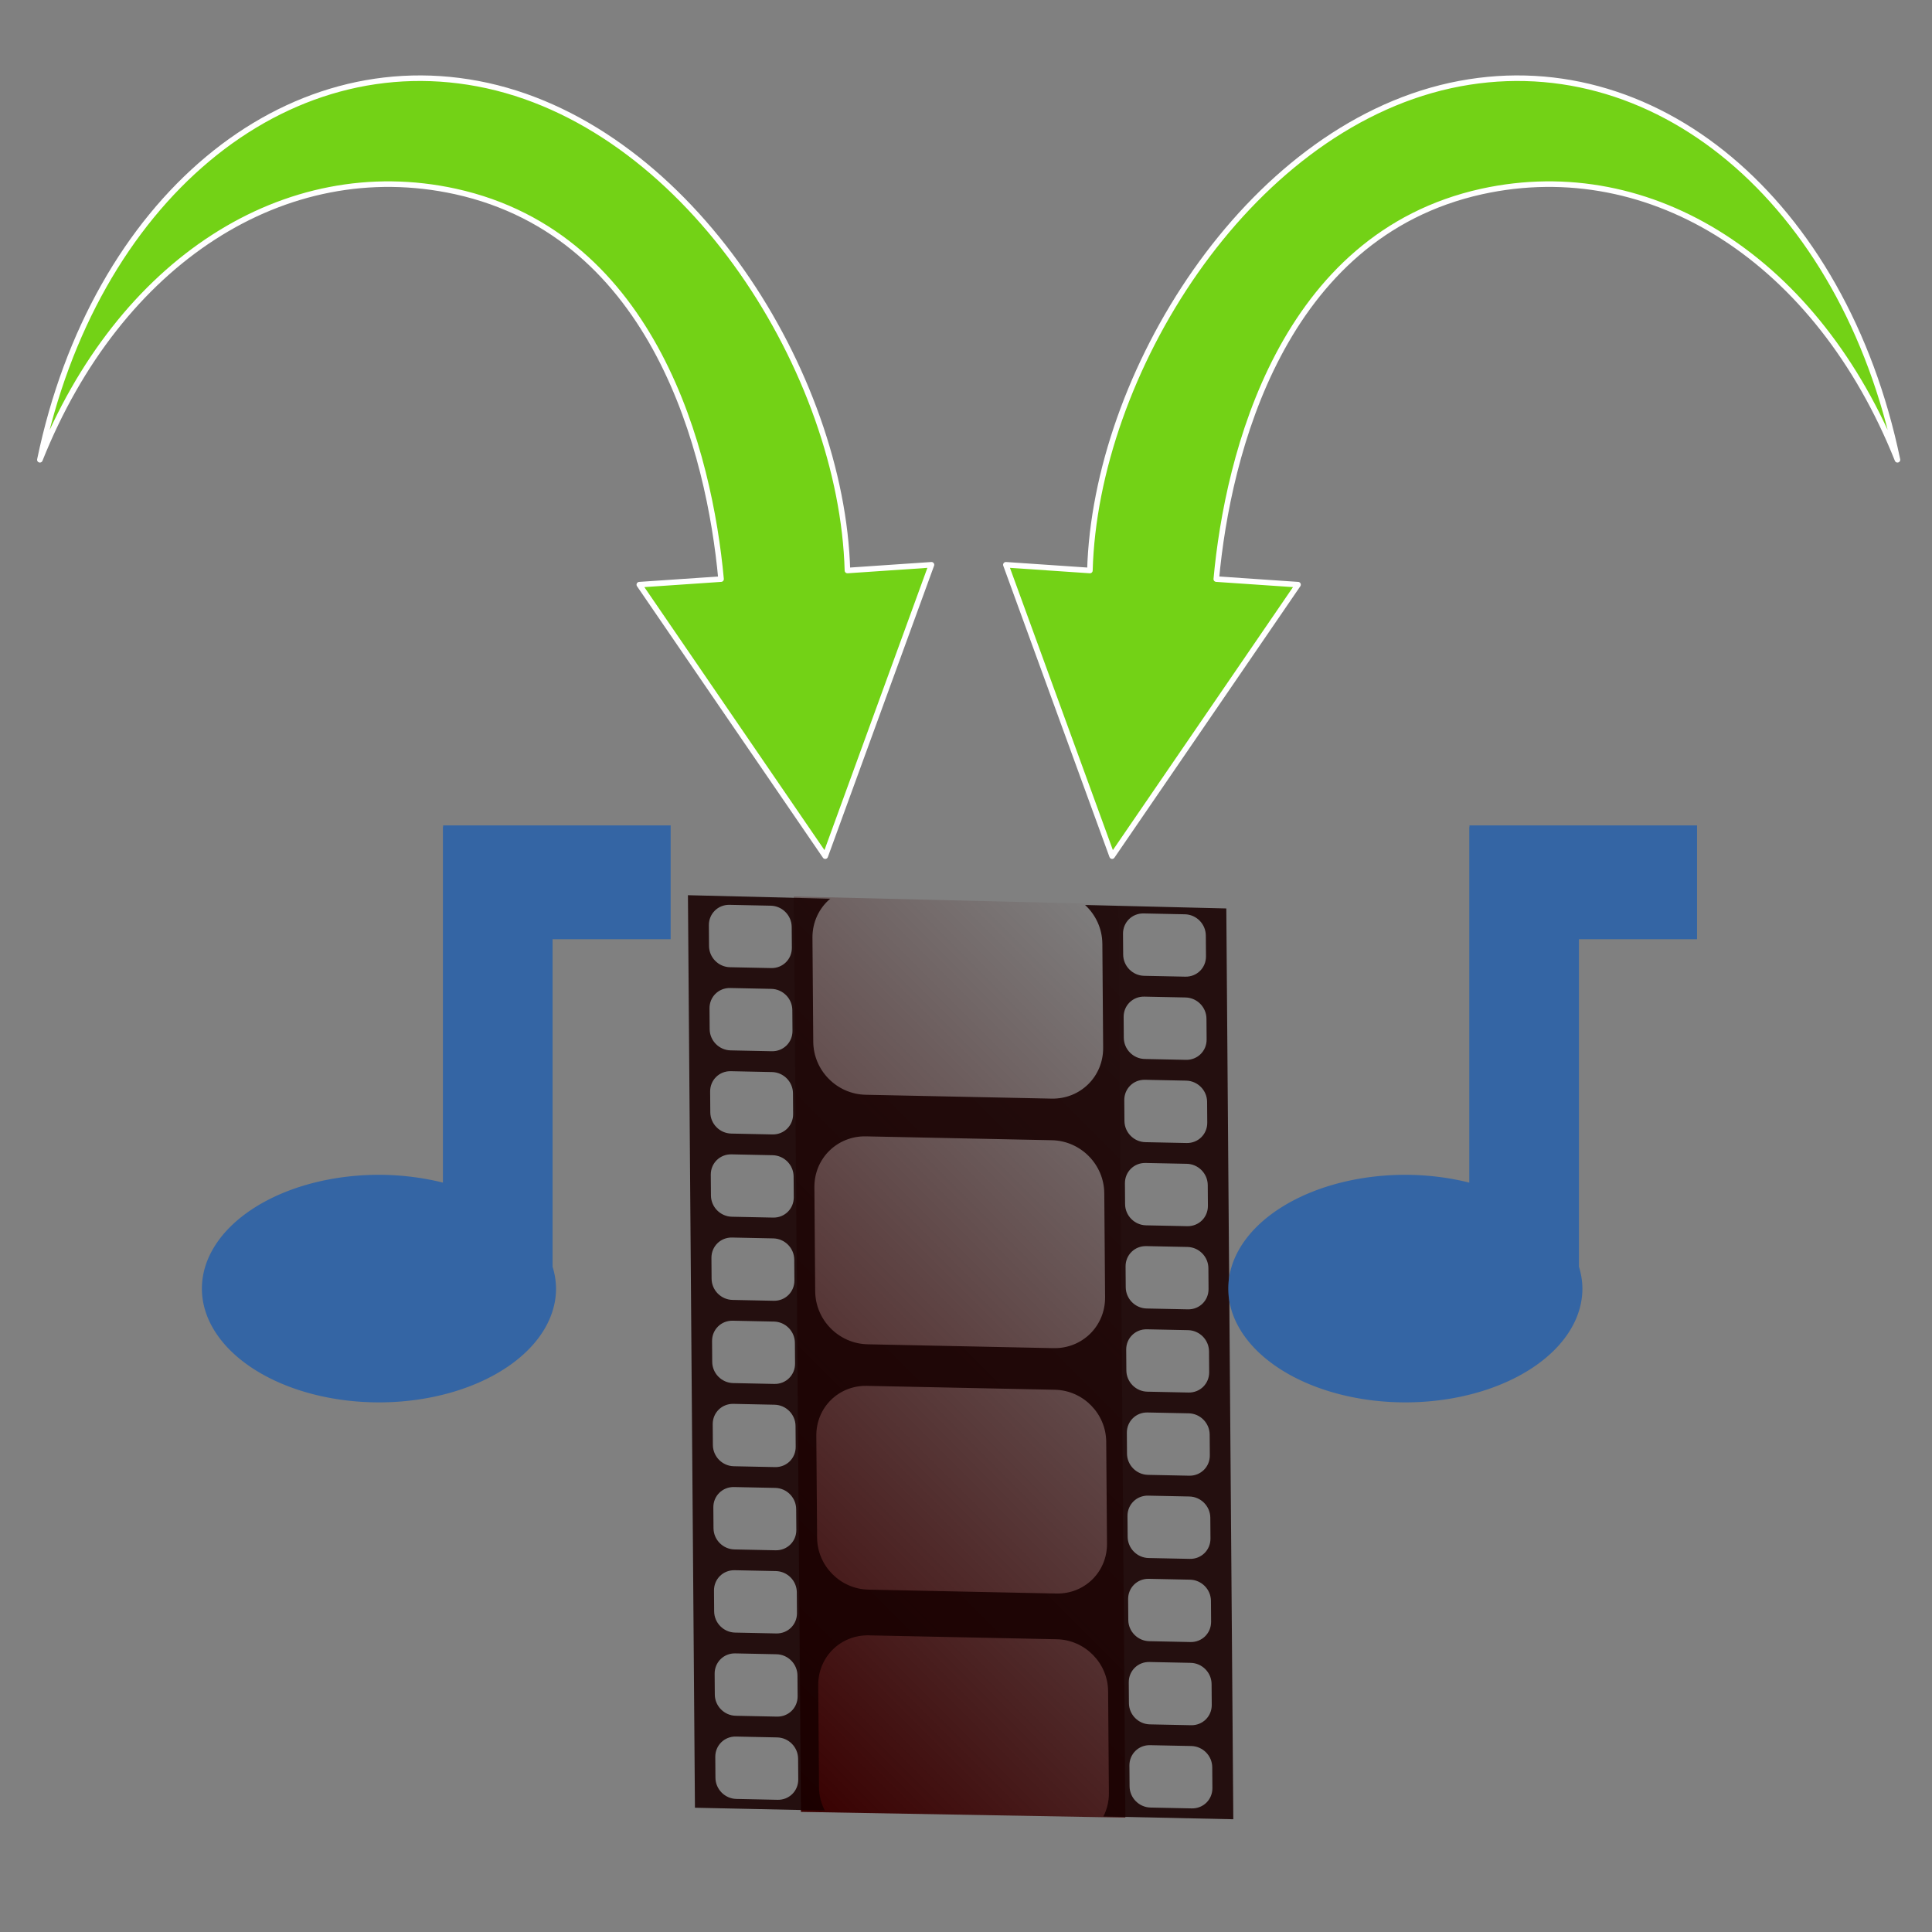 <?xml version="1.0" encoding="UTF-8" standalone="no"?>
<!-- Created with Inkscape (http://www.inkscape.org/) -->

<svg
   xmlns:osb="http://www.openswatchbook.org/uri/2009/osb"
   xmlns:dc="http://purl.org/dc/elements/1.1/"
   xmlns:cc="http://creativecommons.org/ns#"
   xmlns:rdf="http://www.w3.org/1999/02/22-rdf-syntax-ns#"
   xmlns:svg="http://www.w3.org/2000/svg"
   xmlns="http://www.w3.org/2000/svg"
   xmlns:xlink="http://www.w3.org/1999/xlink"
   xmlns:sodipodi="http://sodipodi.sourceforge.net/DTD/sodipodi-0.dtd"
   xmlns:inkscape="http://www.inkscape.org/namespaces/inkscape"
   width="256px"
   height="256px"
   viewBox="0 0 256 256"
   version="1.1"
   id="SVGRoot"
   sodipodi:docname="icon_import.svg"
   inkscape:version="0.92.1 r15371"
   enable-background="new">
  <rect x="0" y="0" width="256" height="256" fill="#808080" stroke="none"/>
  <sodipodi:namedview
     id="base"
     pagecolor="#ffffff"
     bordercolor="#666666"
     borderopacity="1.0"
     inkscape:pageopacity="0.0"
     inkscape:pageshadow="2"
     inkscape:zoom="2.16"
     inkscape:cx="12.990099"
     inkscape:cy="109.43067"
     inkscape:document-units="px"
     inkscape:current-layer="layer1"
     showgrid="true"
     inkscape:window-width="1920"
     inkscape:window-height="1026"
     inkscape:window-x="0"
     inkscape:window-y="26"
     inkscape:window-maximized="1"
     inkscape:grid-bbox="true"
     inkscape:measure-start="110,130"
     inkscape:measure-end="0,0"
     showguides="false">
    <inkscape:grid
       type="xygrid"
       id="grid5114" />
  </sodipodi:namedview>
  <defs
     id="defs4485">
    <inkscape:path-effect
       effect="bspline"
       id="path-effect4551"
       is_visible="true"
       weight="33.333"
       steps="2"
       helper_size="0"
       apply_no_weight="true"
       apply_with_weight="true"
       only_selected="false" />
    <inkscape:path-effect
       effect="skeletal"
       id="path-effect4547"
       is_visible="true"
       pattern="M 0,5 C 0,2.24 2.24,0 5,0 7.76,0 10,2.24 10,5 10,7.76 7.76,10 5,10 2.24,10 0,7.76 0,5 Z"
       copytype="single_stretched"
       prop_scale="1"
       scale_y_rel="false"
       spacing="0"
       normal_offset="0"
       tang_offset="0"
       prop_units="false"
       vertical_pattern="false"
       fuse_tolerance="0" />
    <inkscape:path-effect
       effect="bspline"
       id="path-effect4545"
       is_visible="true"
       weight="33.333"
       steps="2"
       helper_size="0"
       apply_no_weight="true"
       apply_with_weight="true"
       only_selected="false" />
    <inkscape:path-effect
       effect="skeletal"
       id="path-effect4541"
       is_visible="true"
       pattern="M 0,5 C 0,2.24 2.24,0 5,0 7.76,0 10,2.24 10,5 10,7.76 7.76,10 5,10 2.24,10 0,7.76 0,5 Z"
       copytype="single_stretched"
       prop_scale="1"
       scale_y_rel="false"
       spacing="0"
       normal_offset="0"
       tang_offset="0"
       prop_units="false"
       vertical_pattern="false"
       fuse_tolerance="0" />
    <inkscape:path-effect
       effect="spiro"
       id="path-effect4539"
       is_visible="true" />
    <inkscape:path-effect
       effect="bspline"
       id="path-effect4535"
       is_visible="true"
       weight="33.333"
       steps="2"
       helper_size="0"
       apply_no_weight="true"
       apply_with_weight="true"
       only_selected="false" />
    <inkscape:path-effect
       effect="skeletal"
       id="path-effect4531"
       is_visible="true"
       pattern="M 0,5 C 0,2.24 2.24,0 5,0 7.76,0 10,2.24 10,5 10,7.76 7.76,10 5,10 2.24,10 0,7.76 0,5 Z"
       copytype="single_stretched"
       prop_scale="1"
       scale_y_rel="false"
       spacing="0"
       normal_offset="0"
       tang_offset="0"
       prop_units="false"
       vertical_pattern="false"
       fuse_tolerance="0" />
    <inkscape:path-effect
       effect="bspline"
       id="path-effect4529"
       is_visible="true"
       weight="33.333"
       steps="2"
       helper_size="0"
       apply_no_weight="true"
       apply_with_weight="true"
       only_selected="false" />
    <inkscape:path-effect
       effect="skeletal"
       id="path-effect4525"
       is_visible="true"
       pattern="M 0,5 C 0,2.24 2.24,0 5,0 7.76,0 10,2.24 10,5 10,7.76 7.76,10 5,10 2.24,10 0,7.76 0,5 Z"
       copytype="single_stretched"
       prop_scale="1"
       scale_y_rel="false"
       spacing="0"
       normal_offset="0"
       tang_offset="0"
       prop_units="false"
       vertical_pattern="false"
       fuse_tolerance="0" />
    <inkscape:path-effect
       effect="bspline"
       id="path-effect4523"
       is_visible="true"
       weight="33.333"
       steps="2"
       helper_size="0"
       apply_no_weight="true"
       apply_with_weight="true"
       only_selected="false" />
    <inkscape:path-effect
       effect="bspline"
       id="path-effect4519"
       is_visible="true"
       weight="33.333"
       steps="2"
       helper_size="0"
       apply_no_weight="true"
       apply_with_weight="true"
       only_selected="false" />
    <linearGradient
       inkscape:collect="always"
       id="linearGradient4752">
      <stop
         style="stop-color:#888a85;stop-opacity:1;"
         offset="0"
         id="stop4748" />
      <stop
         style="stop-color:#888a85;stop-opacity:0;"
         offset="1"
         id="stop4750" />
    </linearGradient>
    <pattern
       inkscape:isstock="true"
       inkscape:stockid="Stripes 1:1"
       id="Strips1_1"
       patternTransform="translate(0,0) scale(10,10)"
       height="1"
       width="2"
       patternUnits="userSpaceOnUse"
       inkscape:collect="always">
      <rect
         id="rect5447"
         height="2"
         width="1"
         y="-0.5"
         x="0"
         style="fill:black;stroke:none" />
    </pattern>
    <linearGradient
       id="linearGradient4727"
       osb:paint="solid">
      <stop
         style="stop-color:#ce5c00;stop-opacity:1;"
         offset="0"
         id="stop4725" />
    </linearGradient>
    <pattern
       patternUnits="userSpaceOnUse"
       width="55"
       height="90"
       patternTransform="translate(-60,50.5)"
       id="pattern6214">
      <g
         style="fill:url(#Strips1_1);fill-opacity:1"
         transform="translate(-15,-28.5)"
         id="g4691">
        <rect
           style="opacity:0.815;fill:url(#Strips1_1);fill-opacity:1;stroke:none;stroke-width:4.527;stroke-linecap:round;stroke-linejoin:bevel;stroke-miterlimit:17.6;stroke-dasharray:none;stroke-dashoffset:0;stroke-opacity:1;paint-order:stroke fill markers"
           id="rect4683"
           width="30"
           height="30"
           x="40"
           y="59"
           ry="7.9" />
        <path
           inkscape:connector-curvature="0"
           style="opacity:0.815;fill:url(#Strips1_1);fill-opacity:1;stroke:none;stroke-width:8.601;stroke-linecap:round;stroke-linejoin:bevel;stroke-miterlimit:17.6;stroke-dasharray:none;stroke-dashoffset:0;stroke-opacity:1;paint-order:stroke fill markers"
           d="m 15,28.5 v 90 l 45,-45 z"
           id="path4687" />
      </g>
    </pattern>
    <linearGradient
       inkscape:collect="always"
       xlink:href="#linearGradient4752"
       id="linearGradient4754"
       x1="11.826"
       y1="245.717"
       x2="149.787"
       y2="106.138"
       gradientUnits="userSpaceOnUse"
       gradientTransform="matrix(0.954,0,0,0.954,5.39,5.595)" />
    <linearGradient
       inkscape:collect="always"
       xlink:href="#linearGradient4560"
       id="linearGradient4562"
       x1="-11.593"
       y1="128.662"
       x2="268.939"
       y2="128.662"
       gradientUnits="userSpaceOnUse"
       gradientTransform="matrix(0.289,-0.289,0.289,0.289,52.641,179.889)" />
    <linearGradient
       inkscape:collect="always"
       id="linearGradient4560">
      <stop
         style="stop-color:#380000;stop-opacity:1;"
         offset="0"
         id="stop4556" />
      <stop
         style="stop-color:#380000;stop-opacity:0;"
         offset="1"
         id="stop4558" />
    </linearGradient>
  </defs>
  <g
     inkscape:groupmode="layer"
     id="layer3"
     inkscape:label="sfondo"
     style="display:none">
    <rect
       style="display:inline;opacity:1;fill:#eeeeec;fill-opacity:1;stroke:none;stroke-width:7.004;stroke-linecap:round;stroke-linejoin:bevel;stroke-miterlimit:17.6;stroke-dasharray:none;stroke-dashoffset:0;stroke-opacity:0.976;paint-order:stroke fill markers"
       id="rect4568-3"
       width="222.072"
       height="222.072"
       x="16.675"
       y="18"
       ry="22.66" />
  </g>
  <g
     style="display:none"
     inkscape:label="sfondo copia"
     id="g4738"
     inkscape:groupmode="layer">
    <rect
       ry="22.66"
       y="18"
       x="16.675"
       height="222.072"
       width="222.072"
       id="rect4736"
       style="display:inline;opacity:1;fill:url(#linearGradient4754);fill-opacity:1;stroke:none;stroke-width:7.004;stroke-linecap:round;stroke-linejoin:bevel;stroke-miterlimit:17.6;stroke-dasharray:none;stroke-dashoffset:0;stroke-opacity:0.976;paint-order:stroke fill markers" />
  </g>
  <g
     inkscape:groupmode="layer"
     id="layer1"
     inkscape:label="preset"
     style="display:inline">
    <path
       style="display:inline;opacity:1;fill:url(#linearGradient4562);fill-opacity:1;stroke:none;stroke-width:0.532"
       d="m 105.195,118.789 0.932,121.294 42.986,0.761 -0.929,-121.012 z"
       id="rect5216"
       inkscape:connector-curvature="0" />
    <path
       style="display:inline;opacity:1;fill:#180000;fill-opacity:0.884;stroke:none;stroke-width:0.54"
       d="m 91.155,118.619 0.928,120.915 17.206,0.368 c -0.481,-0.933 -0.76,-1.985 -0.768,-3.098 l -0.103,-13.5 c -0.029,-3.74 2.959,-6.689 6.7,-6.611 l 24.909,0.517 c 3.74,0.078 6.774,3.151 6.803,6.89 l 0.103,13.5 c 0.008,1.124 -0.258,2.173 -0.734,3.092 l 17.22,0.368 -0.927,-120.685 -18.714,-0.46 c 1.391,1.286 2.273,3.113 2.289,5.137 l 0.106,13.777 c 0.029,3.816 -3.019,6.823 -6.836,6.744 l -24.634,-0.511 c -3.817,-0.079 -6.913,-3.214 -6.942,-7.03 l -0.106,-13.776 c -0.016,-2.094 0.899,-3.941 2.355,-5.172 z m 3.564,2.041 c 0.494,-0.488 1.18,-0.781 1.944,-0.765 l 5.464,0.114 c 1.527,0.032 2.765,1.286 2.777,2.812 l 0.022,2.756 c 0.012,1.526 -1.209,2.73 -2.736,2.698 l -5.464,-0.114 c -1.527,-0.032 -2.765,-1.285 -2.776,-2.811 l -0.021,-2.755 c -0.006,-0.763 0.296,-1.447 0.791,-1.934 z m 0.085,11.021 c 0.494,-0.488 1.181,-0.78 1.944,-0.764 l 5.463,0.113 c 1.527,0.032 2.765,1.286 2.776,2.813 l 0.021,2.754 c 0.012,1.526 -1.208,2.73 -2.734,2.698 l -5.464,-0.114 c -1.527,-0.032 -2.765,-1.286 -2.776,-2.813 l -0.021,-2.755 c -0.006,-0.763 0.296,-1.445 0.79,-1.932 z m 0.084,11.021 c 0.494,-0.488 1.181,-0.78 1.944,-0.764 l 5.464,0.114 c 1.527,0.032 2.765,1.285 2.777,2.811 l 0.021,2.755 c 0.012,1.526 -1.208,2.73 -2.735,2.699 l -5.464,-0.114 c -1.527,-0.032 -2.764,-1.286 -2.776,-2.812 l -0.022,-2.756 c -0.006,-0.763 0.296,-1.445 0.79,-1.932 z m 0.085,11.02 c 0.494,-0.487 1.182,-0.781 1.945,-0.765 l 5.462,0.114 c 1.527,0.032 2.765,1.286 2.777,2.812 l 0.022,2.756 c 0.012,1.526 -1.208,2.729 -2.735,2.698 l -5.464,-0.114 c -1.527,-0.032 -2.765,-1.285 -2.777,-2.811 l -0.022,-2.756 c -0.006,-0.763 0.297,-1.446 0.791,-1.934 z m 0.084,11.021 c 0.494,-0.488 1.181,-0.78 1.944,-0.764 l 5.464,0.114 c 1.527,0.032 2.765,1.284 2.777,2.811 l 0.021,2.755 c 0.012,1.526 -1.208,2.731 -2.734,2.7 l -5.464,-0.114 c -1.527,-0.032 -2.765,-1.287 -2.776,-2.813 l -0.021,-2.755 c -0.006,-0.763 0.295,-1.445 0.789,-1.933 z m 14.831,-12.258 c 1.236,-1.219 2.952,-1.952 4.86,-1.912 l 24.633,0.512 c 3.817,0.079 6.912,3.214 6.941,7.03 l 0.107,13.776 c 0.029,3.816 -3.02,6.824 -6.837,6.745 l -24.633,-0.512 c -3.817,-0.079 -6.913,-3.214 -6.942,-7.03 l -0.107,-13.776 c -0.015,-1.908 0.741,-3.614 1.977,-4.833 z m -14.746,23.279 c 0.494,-0.487 1.182,-0.781 1.945,-0.765 l 5.464,0.114 c 1.527,0.032 2.765,1.285 2.776,2.811 l 0.021,2.755 c 0.012,1.526 -1.208,2.729 -2.735,2.698 l -5.463,-0.113 c -1.527,-0.032 -2.766,-1.285 -2.778,-2.812 l -0.021,-2.755 c -0.006,-0.763 0.296,-1.445 0.791,-1.933 z m 54.451,-53.966 c 0.494,-0.487 1.18,-0.78 1.944,-0.764 l 5.464,0.113 c 1.527,0.032 2.764,1.286 2.776,2.812 l 0.022,2.756 c 0.012,1.526 -1.208,2.73 -2.734,2.698 l -5.464,-0.113 c -1.527,-0.032 -2.764,-1.286 -2.776,-2.812 l -0.022,-2.757 c -0.006,-0.763 0.297,-1.445 0.791,-1.933 z m -54.366,64.986 c 0.494,-0.488 1.181,-0.781 1.944,-0.766 l 5.464,0.114 c 1.527,0.032 2.765,1.287 2.777,2.813 l 0.021,2.755 c 0.012,1.526 -1.208,2.73 -2.734,2.698 l -5.464,-0.114 c -1.527,-0.032 -2.764,-1.286 -2.776,-2.812 l -0.021,-2.755 c -0.006,-0.763 0.295,-1.445 0.789,-1.933 z m 54.451,-53.964 c 0.494,-0.488 1.18,-0.78 1.943,-0.764 l 5.464,0.113 c 1.527,0.032 2.765,1.286 2.777,2.812 l 0.021,2.755 c 0.012,1.526 -1.208,2.729 -2.735,2.698 l -5.464,-0.113 c -1.527,-0.032 -2.765,-1.286 -2.776,-2.813 l -0.021,-2.755 c -0.006,-0.763 0.296,-1.446 0.79,-1.934 z m -54.367,64.985 c 0.494,-0.488 1.182,-0.781 1.945,-0.765 l 5.464,0.114 c 1.527,0.032 2.765,1.285 2.776,2.812 l 0.021,2.756 c 0.012,1.526 -1.208,2.729 -2.735,2.698 l -5.463,-0.113 c -1.527,-0.032 -2.765,-1.286 -2.776,-2.813 l -0.022,-2.756 c -0.006,-0.763 0.296,-1.445 0.79,-1.932 z m 54.452,-53.964 c 0.494,-0.488 1.18,-0.78 1.944,-0.764 l 5.464,0.112 c 1.527,0.032 2.765,1.286 2.776,2.813 l 0.021,2.755 c 0.012,1.526 -1.208,2.73 -2.734,2.698 l -5.464,-0.113 c -1.527,-0.032 -2.765,-1.286 -2.776,-2.813 l -0.021,-2.755 c -0.006,-0.763 0.296,-1.445 0.791,-1.933 z m -39.662,41.665 c 1.211,-1.195 2.893,-1.912 4.764,-1.873 l 24.91,0.516 c 3.74,0.078 6.774,3.151 6.803,6.89 l 0.103,13.5 c 0.029,3.74 -2.959,6.688 -6.699,6.61 l -24.91,-0.516 c -3.74,-0.078 -6.774,-3.152 -6.803,-6.891 l -0.103,-13.499 c -0.014,-1.87 0.725,-3.542 1.936,-4.737 z m -14.704,23.319 7.07e-4,7.1e-4 c 0.494,-0.488 1.181,-0.78 1.944,-0.764 l 5.463,0.113 c 1.527,0.032 2.765,1.286 2.777,2.812 l 0.021,2.755 c 0.012,1.526 -1.208,2.729 -2.735,2.698 l -5.464,-0.114 c -1.527,-0.032 -2.764,-1.286 -2.776,-2.812 l -0.021,-2.755 c -0.006,-0.763 0.295,-1.445 0.789,-1.933 z m 54.452,-53.964 c 0.494,-0.488 1.181,-0.78 1.944,-0.764 l 5.462,0.113 c 1.527,0.032 2.765,1.287 2.777,2.813 l 0.021,2.755 c 0.012,1.526 -1.208,2.729 -2.734,2.697 l -5.464,-0.113 c -1.527,-0.032 -2.765,-1.286 -2.776,-2.813 l -0.021,-2.755 c -0.006,-0.763 0.296,-1.445 0.791,-1.933 z m -54.367,64.985 c 0.494,-0.487 1.181,-0.78 1.944,-0.764 l 5.464,0.114 c 1.527,0.032 2.766,1.285 2.778,2.811 l 0.021,2.755 c 0.012,1.526 -1.209,2.73 -2.736,2.698 l -5.463,-0.113 c -1.527,-0.032 -2.765,-1.286 -2.776,-2.813 l -0.021,-2.755 c -0.006,-0.763 0.295,-1.445 0.789,-1.933 z m 54.45,-53.964 9.1e-4,-0.002 c 0.494,-0.487 1.18,-0.78 1.944,-0.764 l 7.1e-4,-7.1e-4 5.464,0.113 c 1.527,0.032 2.765,1.286 2.776,2.813 l 0.021,2.755 c 0.012,1.526 -1.207,2.731 -2.734,2.699 l -5.464,-0.113 c -1.527,-0.032 -2.764,-1.287 -2.776,-2.813 l -0.022,-2.756 c -0.006,-0.763 0.296,-1.445 0.79,-1.932 z m -54.366,64.985 c 0.495,-0.488 1.181,-0.781 1.945,-0.765 l 5.464,0.114 c 1.527,0.032 2.765,1.286 2.777,2.812 l 0.021,2.755 c 0.012,1.526 -1.208,2.731 -2.734,2.699 l -5.464,-0.114 c -1.527,-0.032 -2.765,-1.286 -2.776,-2.813 l -0.021,-2.755 c -0.006,-0.763 0.295,-1.446 0.789,-1.934 z m 54.451,-53.964 c 0.494,-0.488 1.181,-0.78 1.944,-0.764 l 5.464,0.113 c 1.527,0.032 2.764,1.286 2.776,2.812 l 0.021,2.755 c 0.012,1.526 -1.207,2.729 -2.734,2.698 l -5.464,-0.113 c -1.527,-0.032 -2.765,-1.286 -2.777,-2.812 l -0.021,-2.755 c -0.006,-0.763 0.296,-1.446 0.79,-1.934 z m 0.086,11.021 c 0.495,-0.488 1.181,-0.78 1.944,-0.764 l 5.463,0.112 c 1.527,0.032 2.765,1.287 2.777,2.813 l 0.021,2.755 c 0.012,1.526 -1.208,2.729 -2.735,2.698 l -5.464,-0.113 c -1.527,-0.032 -2.764,-1.286 -2.776,-2.812 l -0.021,-2.755 c -0.006,-0.763 0.296,-1.445 0.791,-1.933 z m 0.085,11.02 c 0.494,-0.488 1.18,-0.78 1.944,-0.764 l 5.464,0.113 c 1.527,0.032 2.765,1.286 2.776,2.813 l 0.021,2.755 c 0.012,1.526 -1.208,2.73 -2.734,2.698 l -5.464,-0.113 c -1.527,-0.032 -2.764,-1.286 -2.776,-2.812 l -0.022,-2.756 c -0.006,-0.763 0.297,-1.446 0.791,-1.934 z m 0.084,11.021 c 0.494,-0.488 1.18,-0.78 1.944,-0.764 l 5.464,0.113 c 1.527,0.032 2.765,1.285 2.776,2.811 l 0.02,2.755 c 0.012,1.526 -1.206,2.73 -2.733,2.698 l -5.464,-0.113 c -1.527,-0.032 -2.764,-1.286 -2.776,-2.812 l -0.022,-2.756 c -0.006,-0.763 0.296,-1.445 0.791,-1.933 z m 0.084,11.021 c 0.494,-0.487 1.18,-0.78 1.944,-0.764 l 5.464,0.113 c 1.527,0.032 2.765,1.285 2.776,2.811 l 0.022,2.756 c 0.012,1.526 -1.208,2.729 -2.735,2.698 l -5.464,-0.113 c -1.527,-0.032 -2.764,-1.286 -2.776,-2.812 l -0.021,-2.755 c -0.006,-0.763 0.296,-1.446 0.79,-1.934 z m 0.086,11.021 c 0.495,-0.488 1.18,-0.78 1.944,-0.764 l 5.463,0.112 c 1.527,0.032 2.766,1.288 2.778,2.814 l 0.021,2.755 c 0.012,1.526 -1.208,2.729 -2.734,2.697 l -5.464,-0.113 c -1.527,-0.032 -2.765,-1.286 -2.777,-2.812 l -0.021,-2.755 c -0.006,-0.763 0.296,-1.446 0.791,-1.934 z"
       id="rect5116"
       inkscape:connector-curvature="0" />
    <path
       style="opacity:1;fill:#3465a4;fill-opacity:1;fill-rule:nonzero;stroke:none;stroke-width:5.696;stroke-linecap:square;stroke-linejoin:round;stroke-miterlimit:4;stroke-dasharray:none;stroke-dashoffset:0;stroke-opacity:1;paint-order:stroke fill markers"
       d="m 58.713,109.372 v 0.227 h -0.025 v 47.104 a 23.462,15.077 0 0 0 -8.473,-1.035 23.462,15.077 0 0 0 -23.462,15.077 23.462,15.077 0 0 0 23.462,15.077 23.462,15.077 0 0 0 23.462,-15.077 23.462,15.077 0 0 0 -0.459,-2.9 v -43.396 h 15.649 v -15.077 z"
       id="path4567"
       inkscape:connector-curvature="0" />
    <path
       inkscape:connector-curvature="0"
       id="path4529"
       d="m 194.713,109.372 v 0.227 h -0.025 v 47.104 a 23.462,15.077 0 0 0 -8.473,-1.035 23.462,15.077 0 0 0 -23.462,15.077 23.462,15.077 0 0 0 23.462,15.077 23.462,15.077 0 0 0 23.462,-15.077 23.462,15.077 0 0 0 -0.459,-2.9 v -43.396 h 15.649 v -15.077 z"
       style="opacity:1;fill:#3465a4;fill-opacity:1;fill-rule:nonzero;stroke:none;stroke-width:5.696;stroke-linecap:square;stroke-linejoin:round;stroke-miterlimit:4;stroke-dasharray:none;stroke-dashoffset:0;stroke-opacity:1;paint-order:stroke fill markers" />
    <path
       style="display:inline;opacity:1;fill:#73d216;fill-opacity:1;fill-rule:nonzero;stroke:#ffffff;stroke-width:0.737;stroke-linecap:square;stroke-linejoin:round;stroke-miterlimit:4;stroke-dasharray:none;stroke-dashoffset:0;stroke-opacity:1;paint-order:stroke fill markers"
       d="M 64.567,11.341 C 37.703,5.457 12.413,26.608 5.283,60.923 15.78,34.623 37.771,20.429 60.362,25.372 86.877,31.222 94.022,60.183 95.544,76.734 l -10.832,0.738 12.317,17.986 12.318,17.985 7.038,-19.303 7.039,-19.303 -11.134,0.759 C 111.571,49.645 91.587,17.302 64.567,11.341 Z"
       id="path4527"
       inkscape:connector-curvature="0" />
    <path
       inkscape:connector-curvature="0"
       id="path4530"
       d="m 192.141,11.341 c 26.864,-5.884 52.154,15.267 59.283,49.582 -10.496,-26.3 -32.488,-40.494 -55.079,-35.551 -26.515,5.85 -33.66,34.81 -35.181,51.362 l 10.832,0.738 -12.317,17.986 -12.318,17.985 -7.038,-19.303 -7.039,-19.303 11.134,0.759 c 0.718,-25.95 20.703,-58.292 47.723,-64.254 z"
       style="display:inline;opacity:1;fill:#73d216;fill-opacity:1;fill-rule:nonzero;stroke:#ffffff;stroke-width:0.737;stroke-linecap:square;stroke-linejoin:round;stroke-miterlimit:4;stroke-dasharray:none;stroke-dashoffset:0;stroke-opacity:1;paint-order:stroke fill markers" />
  </g>
</svg>
